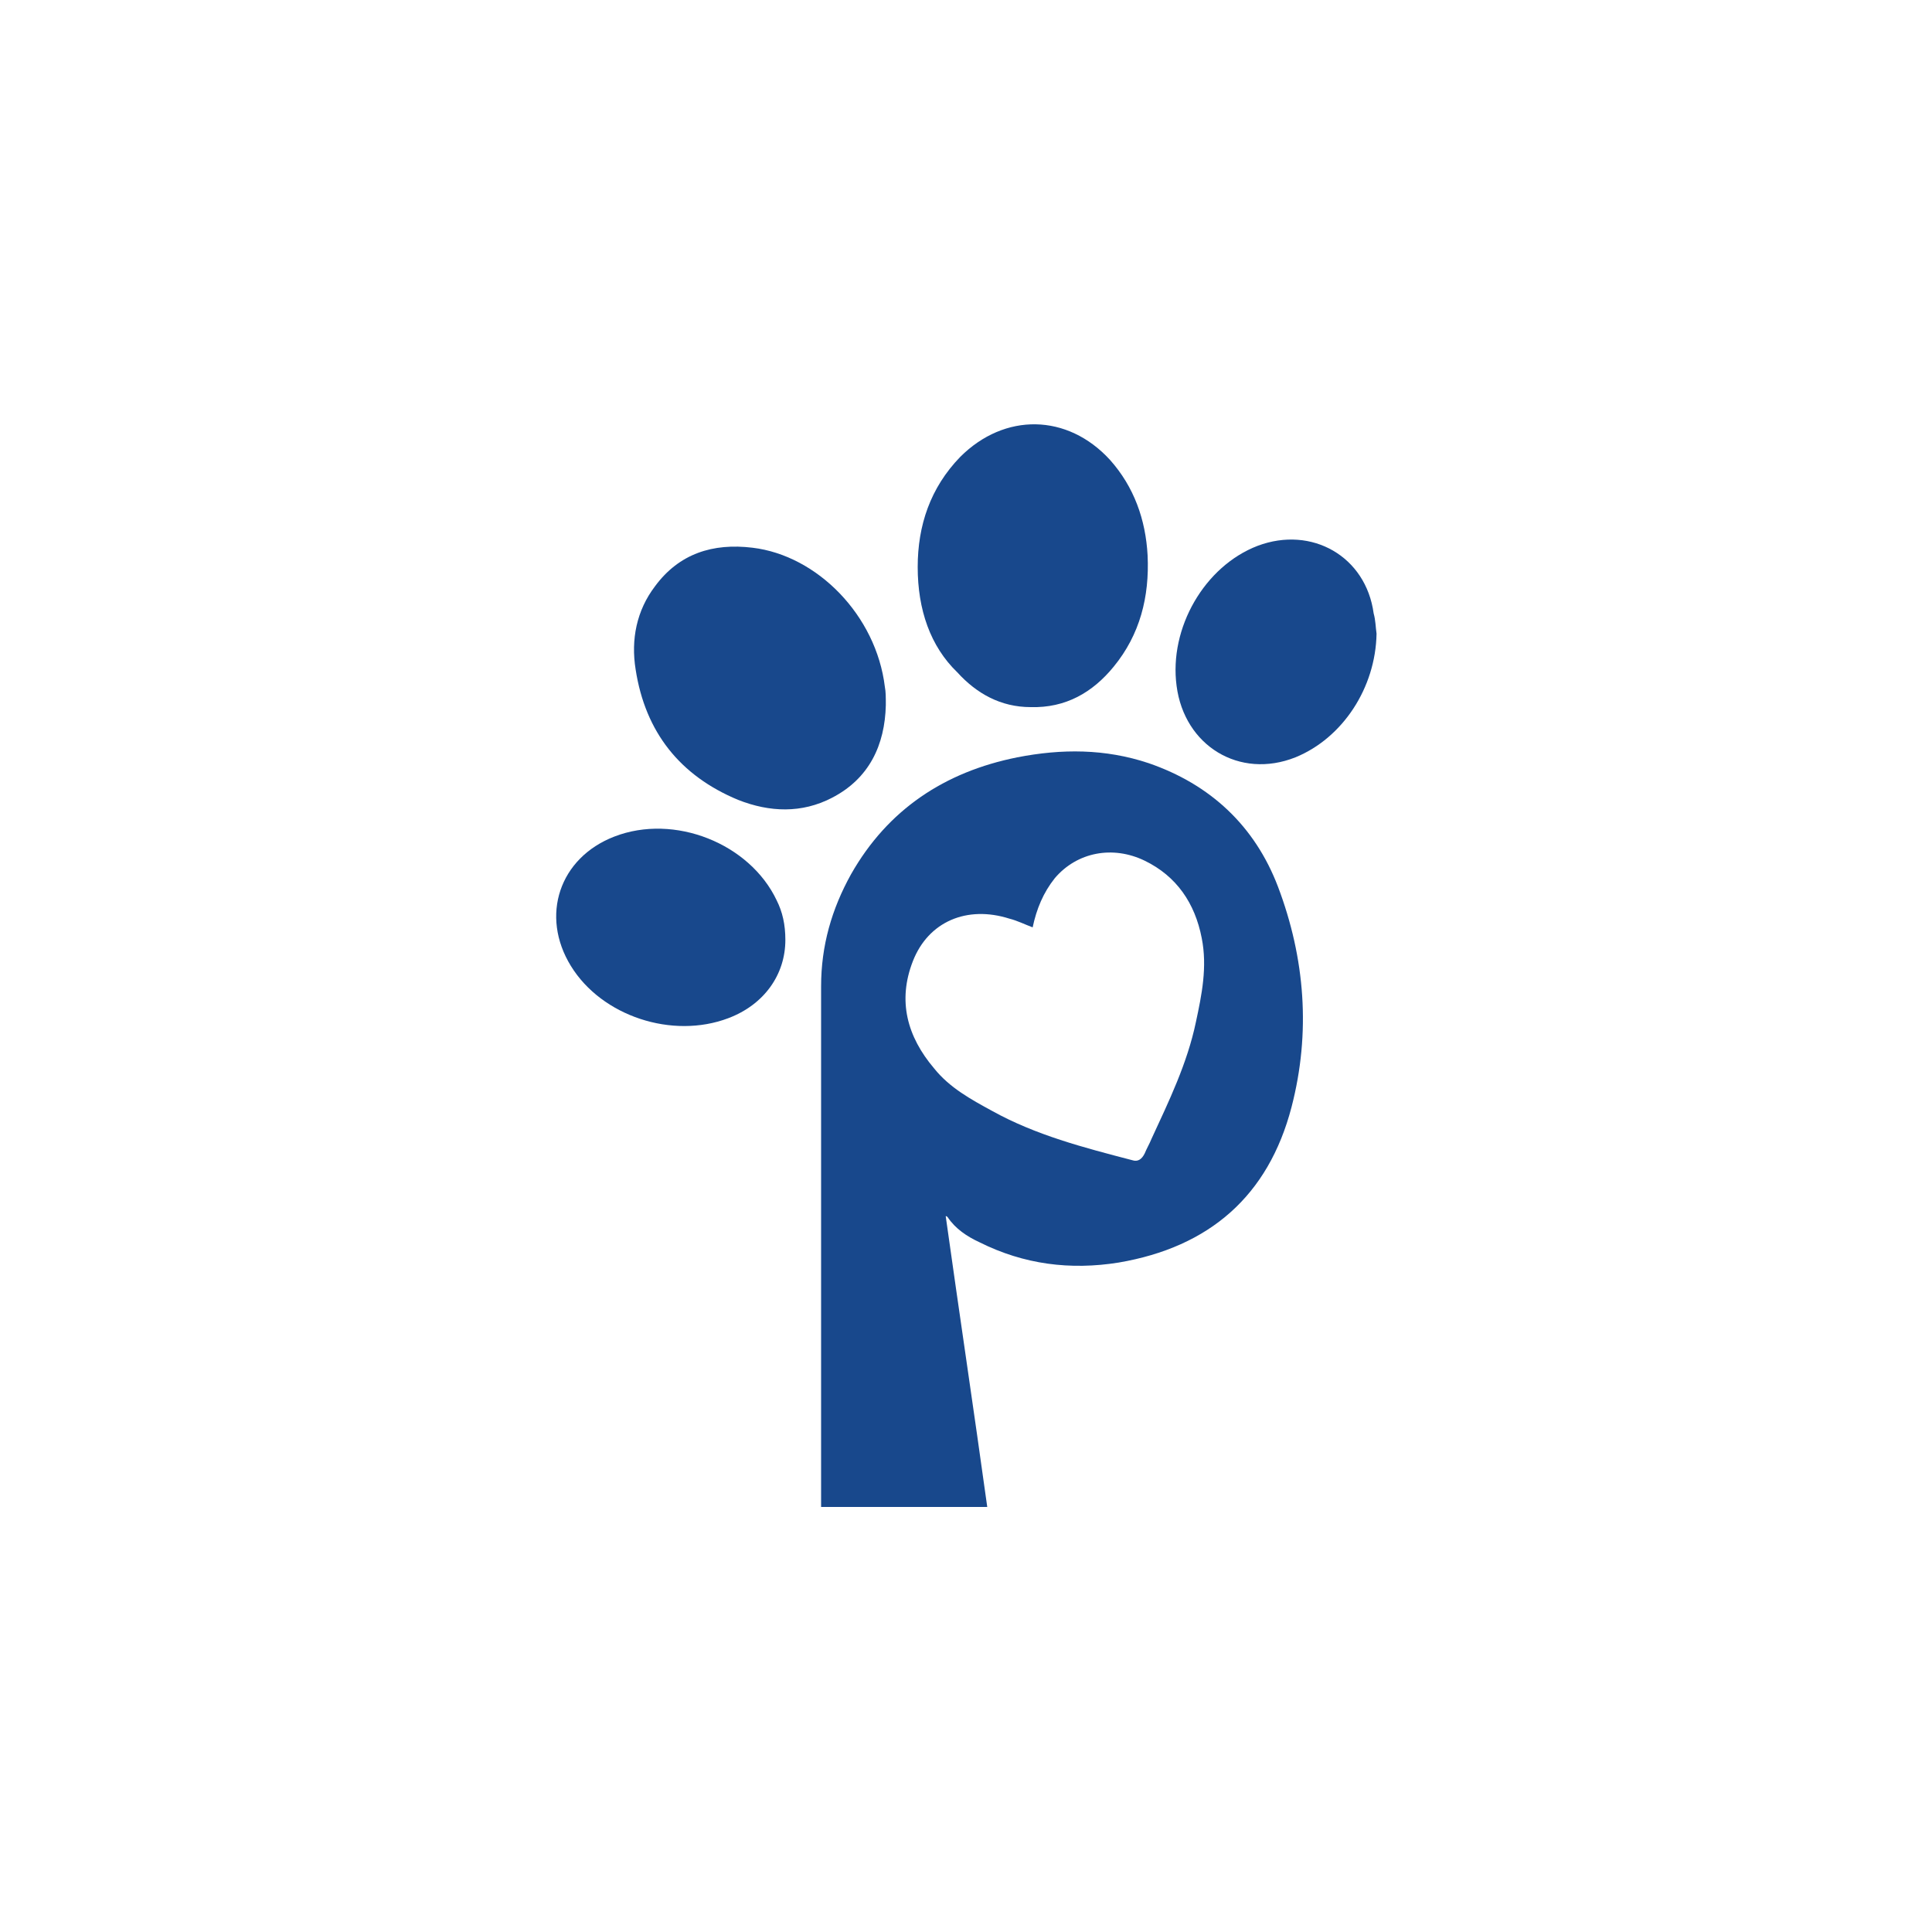 <?xml version="1.0" encoding="utf-8"?>
<svg version="1.2" baseProfile="tiny-ps" id="Layer_1" xmlns="http://www.w3.org/2000/svg" xmlns:xlink="http://www.w3.org/1999/xlink"
	 viewBox="0 0 200 200" xml:space="preserve">
	 <title>Petsense by Tractor Supply Co.</title>
<g>
	<path fill="#18488C" d="M97.9,125.9c1.4,10,2.9,20,4.3,30.1c-5.7,0-11.4,0-17.2,0c0-0.3,0-0.6,0-0.9c0-17.7,0-35.4,0-53
		c0-4.2,1.1-8,3.1-11.6c3.8-6.7,9.7-10.6,17.2-12.1c4.6-0.9,9.1-0.9,13.6,0.6c6.4,2.2,11,6.5,13.4,12.8c2.8,7.4,3.4,15.1,1.4,22.8
		c-2.4,9.2-8.5,14.5-17.9,16.1c-5,0.8-9.8,0.2-14.4-2.1c-1.3-0.6-2.5-1.4-3.3-2.6C98,125.9,98,125.9,97.9,125.9z M106.9,96
		c-0.8-0.3-1.6-0.7-2.4-0.9c-4.4-1.4-8.4,0.3-10,4.4c-1.6,4.1-0.6,7.8,2.2,11.1c1.6,2,3.8,3.2,6,4.4c4.5,2.5,9.5,3.8,14.5,5.1
		c0.6,0.2,1-0.1,1.3-0.7c0.2-0.5,0.5-1,0.7-1.5c1.8-3.9,3.7-7.8,4.6-12.1c0.6-2.8,1.2-5.7,0.6-8.7c-0.7-3.6-2.6-6.4-5.9-8
		c-3.3-1.6-7-0.9-9.3,1.8C108,92.4,107.3,94.1,106.9,96z"/>
	<path fill="#18488C" d="M95,58.7c0-4.3,1.3-8.2,4.4-11.4c4.6-4.6,11.1-4.5,15.5,0.3c2.5,2.8,3.7,6.2,3.9,9.9
		c0.2,4.3-0.8,8.2-3.5,11.5c-2.2,2.7-5,4.3-8.6,4.2c-3.1,0-5.6-1.4-7.6-3.6C96.3,66.9,95,63.1,95,58.7z"/>
	<path fill="#18488C" d="M91.7,73c-0.1,4.1-1.7,7.6-5.6,9.6c-3.1,1.6-6.4,1.5-9.7,0.2c-6-2.5-9.6-7-10.6-13.5
		c-0.5-3.1,0.1-6.1,2-8.6c2.5-3.4,6-4.5,10.1-4c6.7,0.8,12.8,7,13.7,14.4C91.7,71.6,91.7,72.2,91.7,73z"/>
	<path fill="#18488C" d="M81.3,97.3c0,3.6-2.2,6.7-5.9,8.1c-5.8,2.2-13.1-0.2-16.3-5.4c-3.2-5.2-1.2-11.2,4.5-13.4
		c6.2-2.4,14,0.7,16.8,6.6C81,94.4,81.3,95.7,81.3,97.3z"/>
	<path fill="#18488C" d="M142.5,65.6c-0.1,5.6-3.5,10.8-8.4,12.8c-5.8,2.3-11.5-1.2-12.3-7.4c-0.8-6,2.9-12.4,8.4-14.5
		c5.6-2.1,11.2,1.1,12,7C142.4,64.2,142.4,64.9,142.5,65.6z"/>
</g>
</svg>
